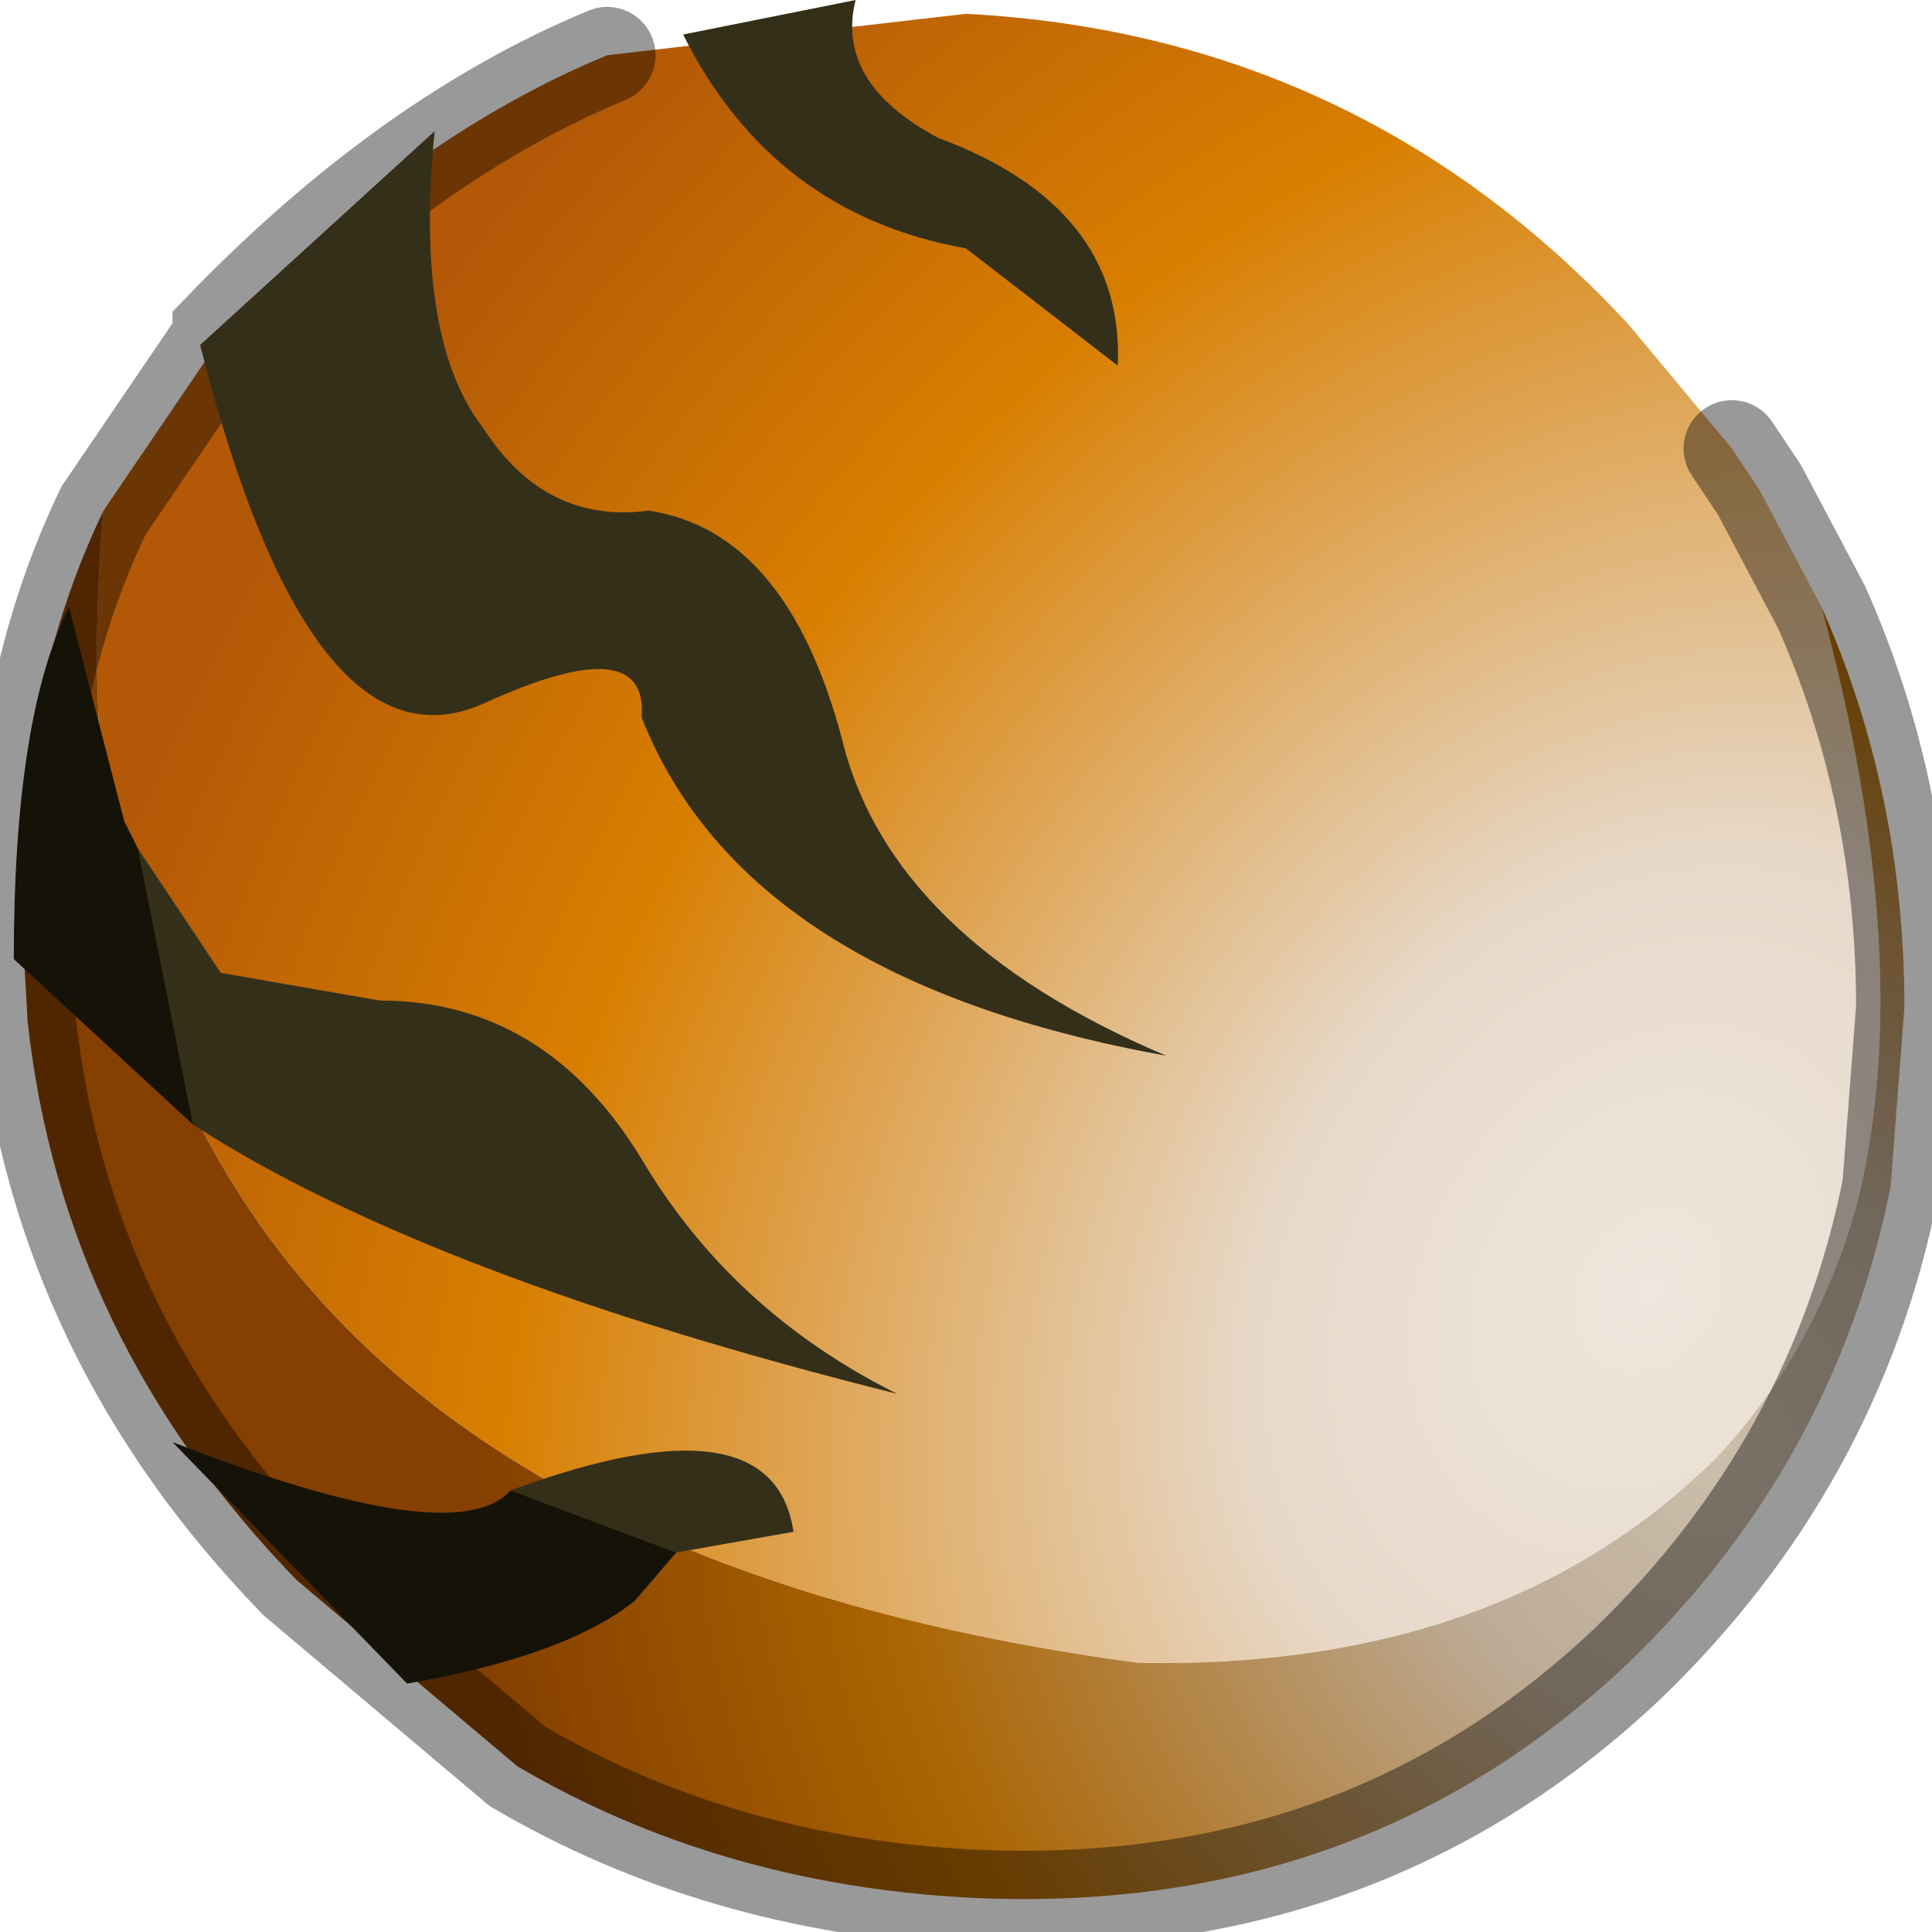 <?xml version="1.0" encoding="utf-8"?>
<svg version="1.1" id="Layer_1"
xmlns="http://www.w3.org/2000/svg"
xmlns:xlink="http://www.w3.org/1999/xlink"
width="14px" height="14px"
xml:space="preserve">
<g id="PathID_1083" transform="matrix(1, 0, 0, 1, 7, 6.9)">
<radialGradient
id="RadialGradID_306" gradientUnits="userSpaceOnUse" gradientTransform="matrix(0.012, 0.007, -0.009, 0.015, 4.95, 2.45)" spreadMethod ="pad" cx="0" cy="0" r="819.2" fx="0" fy="0" >
<stop  offset="0"  style="stop-color:#EEE7DD;stop-opacity:1" />
<stop  offset="0.231"  style="stop-color:#E7D9CA;stop-opacity:1" />
<stop  offset="0.678"  style="stop-color:#D87F01;stop-opacity:1" />
<stop  offset="1"  style="stop-color:#B25807;stop-opacity:1" />
</radialGradient>
<path style="fill:url(#RadialGradID_306) " d="M6.45 1.85Q6.15 2.9 5.45 3.65Q3.9 5.2 1.25 5.15Q-4.35 4.4 -5.8 0.7Q-6.45 -0.95 -6.25 -3.2L-5.4 -4.45L-5.4 -4.5Q-4.05 -5.9 -2.6 -6.5L0 -6.8Q2.85 -6.65 4.8 -4.55L5.55 -3.65L5.75 -3.35L6.2 -2.5Q6.9 0.1 6.45 1.85" />
<radialGradient
id="RadialGradID_307" gradientUnits="userSpaceOnUse" gradientTransform="matrix(0.011, 0, 0, 0.011, 5.45, 3.65)" spreadMethod ="pad" cx="0" cy="0" r="819.2" fx="0" fy="0" >
<stop  offset="0"  style="stop-color:#CBBEAB;stop-opacity:1" />
<stop  offset="0.231"  style="stop-color:#BDAB97;stop-opacity:1" />
<stop  offset="0.678"  style="stop-color:#AA6400;stop-opacity:1" />
<stop  offset="1"  style="stop-color:#853F00;stop-opacity:1" />
</radialGradient>
<path style="fill:url(#RadialGradID_307) " d="M6.2 -2.5Q6.8 -1.15 6.8 0.4L6.7 1.7Q6.3 3.7 4.8 5.15Q2.85 7 0 6.85Q-1.8 6.75 -3.25 5.9L-4.85 4.55Q-6.55 2.8 -6.8 0.5L-6.85 -0.4Q-6.85 -1.95 -6.25 -3.2Q-6.45 -0.95 -5.8 0.7Q-4.35 4.4 1.25 5.15Q3.9 5.2 5.45 3.65Q6.15 2.9 6.45 1.85Q6.9 0.1 6.2 -2.5" />
<path style="fill:none;stroke-width:0.7;stroke-linecap:round;stroke-linejoin:miter;stroke-miterlimit:5;stroke:#000000;stroke-opacity:0.4" d="M5.55 -3.65L5.75 -3.35L6.2 -2.5Q6.8 -1.15 6.8 0.4L6.7 1.7Q6.3 3.7 4.8 5.15Q2.85 7 0 6.85Q-1.8 6.75 -3.25 5.9L-4.85 4.55Q-6.55 2.8 -6.8 0.5L-6.85 -0.4Q-6.85 -1.95 -6.25 -3.2L-5.4 -4.45L-5.4 -4.5Q-4.05 -5.9 -2.6 -6.5" />
</g>
<g id="PathID_1084" transform="matrix(1, 0, 0, 1, 7, 6.9)">
<path style="fill:#342F19;fill-opacity:1" d="M0 -5.1Q-1.4 -5.35 -2.05 -6.65L-0.8 -6.9Q-0.95 -6.3 -0.2 -5.9Q1.15 -5.4 1.1 -4.25L0 -5.1M-6 -0.75L-5.4 0.15L-4.25 0.35Q-3.05 0.35 -2.35 1.5Q-1.7 2.6 -0.5 3.2Q-3.9 2.35 -5.6 1.25L-6 -0.75M-3.5 -3.8Q-3.05 -3.1 -2.3 -3.2Q-1.3 -3.05 -0.9 -1.55Q-0.55 -0.1 1.45 0.75Q-1.6 0.2 -2.35 -1.7Q-2.3 -2.35 -3.5 -1.8Q-4.75 -1.25 -5.55 -4.4L-3.85 -5.95Q-4 -4.45 -3.5 -3.8M-3.3 3.9Q-1.4 3.2 -1.25 4.2L-2.1 4.35L-3.3 3.9" />
<path style="fill:#151208;fill-opacity:1" d="M-5.6 1.25L-6.9 0.05Q-6.9 -1.7 -6.5 -2.5L-6.1 -0.95L-6 -0.75L-5.6 1.25M-3.3 3.9L-2.1 4.35L-2.4 4.7Q-2.9 5.1 -4.05 5.3L-5.75 3.55Q-3.7 4.35 -3.3 3.9" />
</g>
</svg>
